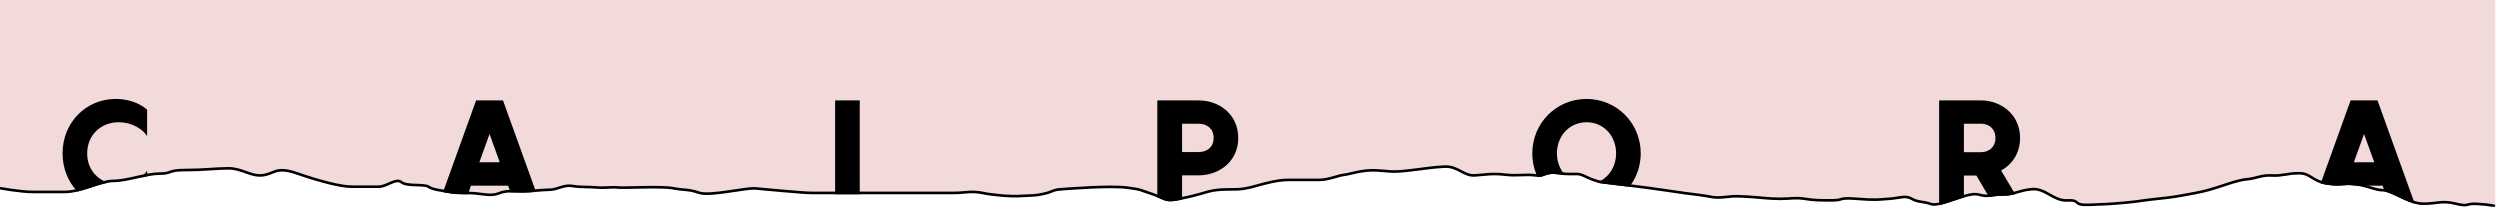 <svg width="378" height="32" viewBox="0 0 378 32" fill="none" xmlns="http://www.w3.org/2000/svg">
<g clip-path="url(#clip0)">
<path d="M4.91 29.02C3.11 29.02 0 28.45 0 28.45V0H377.27V31.17C377.27 31.17 376.55 30.94 374.59 30.83C372.63 30.71 373.45 31.33 371.32 30.8C369.19 30.27 368.54 30.8 366.41 30.8C364.28 30.8 361.67 28.76 360.36 28.76C359.06 28.76 358.07 28.08 356.11 27.85C354.15 27.62 354.15 28.08 351.86 27.74C349.57 27.41 349.41 26.19 347.61 26.19C345.81 26.19 344.99 26.64 343.52 26.53C342.05 26.42 341.07 26.99 339.76 27.1C338.45 27.21 336.98 27.78 335.18 28.35C333.38 28.92 332.73 29.04 330.93 29.37L330.654 29.421C329.057 29.714 328.359 29.842 326.19 30.06C323.9 30.29 323.9 30.4 321.45 30.63C319 30.86 318.51 30.86 315.89 30.97C313.28 31.08 314.71 30.19 312.58 30.3C310.45 30.42 309.28 28.38 307.15 28.61C305.02 28.84 304.69 29.41 302.73 29.41C300.77 29.41 300.77 29.87 299.13 29.41C297.5 28.96 293.32 31.32 292.01 30.86C290.71 30.4 290.05 30.63 289.07 30.06C288.09 29.49 287.28 29.95 285.64 30.06C284 30.17 283.67 30.29 280.73 30.06C277.79 29.83 278.93 30.29 276.97 30.29C275.01 30.29 274.35 30.29 272.88 30.06C271.41 29.83 270.92 30.06 269.12 30.06C267.32 30.06 266.02 29.83 263.89 29.72C261.76 29.6 261.92 29.72 260.45 29.83C258.98 29.95 258.82 29.72 257.02 29.49C255.21 29.26 254.23 29.15 251.78 28.77C249.32 28.39 243.27 27.66 242.29 27.55C241.31 27.43 240.33 26.98 239.35 26.52C238.37 26.07 238.04 26.52 235.75 26.18C233.46 25.84 233.62 26.75 232.15 26.52C230.68 26.3 229.53 26.64 227.57 26.41C225.61 26.18 224.63 26.41 222.99 26.52C221.35 26.64 220.37 25.08 218.41 25.19C216.45 25.3 216.12 25.42 213.18 25.76C210.24 26.1 210.24 25.87 208.11 25.76C205.98 25.64 204.18 26.33 203.2 26.44C202.22 26.55 200.91 27.2 199.44 27.2H195.84C194.37 27.2 193.88 27.17 192.24 27.51C190.61 27.86 189.46 28.31 188.02 28.54C186.57 28.77 184.55 28.43 182.59 29C180.62 29.57 180.3 29.66 178.17 30.09C176.04 30.51 176.21 29.97 174.08 29.29C171.95 28.61 172.94 28.72 170.48 28.38C168.052 28.044 162.127 28.488 160.56 28.605L160.5 28.61C159.02 28.72 159.35 28.95 157.88 29.29C156.4 29.63 156.08 29.52 154.44 29.63C152.8 29.74 150.19 29.51 148.55 29.17C146.92 28.83 145.78 29.17 144.3 29.17H139.39H135.14H130.56H126.31H122.71C121.23 29.17 115.67 28.6 114.2 28.49C112.72 28.37 107.33 29.71 105.69 29.14C104.05 28.57 103.56 28.8 101.76 28.46C99.96 28.12 94.4 28.46 93.42 28.35C92.44 28.24 91.29 28.46 90.31 28.35C89.33 28.23 87.86 28.35 86.55 28.12C85.24 27.89 84.26 28.69 83.11 28.69C81.96 28.69 80.49 28.92 79.02 28.92C77.55 28.92 76.57 28.77 75.42 29.23C74.27 29.69 73.13 29.34 71.82 29.23C70.51 29.11 69.37 29.26 68.06 29.03C66.75 28.8 65.44 28.69 64.79 28.23C64.14 27.78 61.52 28.23 60.7 27.55C59.88 26.86 58.49 28.23 57.26 28.23H53.17C51.53 28.23 48.26 27.38 44.99 26.24C41.72 25.1 41.61 26.23 39.79 26.49C37.97 26.75 36.62 25.45 34.58 25.45C32.54 25.45 30.93 25.71 28.07 25.71C25.21 25.71 26.17 26.25 24.13 26.25C22.09 26.25 19.22 27.35 17.18 27.35C15.14 27.35 12.27 29.02 9.82 29.02H4.91Z" fill="#F1DAD9"/>
<path d="M0 28.45C0 28.45 3.11 29.02 4.91 29.02C6.71 29.02 7.36 29.02 9.82 29.02C12.27 29.02 15.14 27.35 17.18 27.35C19.22 27.35 22.09 26.25 24.13 26.25C26.17 26.25 25.21 25.71 28.07 25.71C30.93 25.71 32.54 25.45 34.58 25.45C36.62 25.45 37.97 26.75 39.79 26.49C41.61 26.23 41.72 25.1 44.99 26.24C48.26 27.38 51.53 28.23 53.17 28.23C54.81 28.23 56.03 28.23 57.26 28.23C58.49 28.23 59.88 26.86 60.7 27.55C61.52 28.23 64.14 27.78 64.79 28.23C65.44 28.69 66.75 28.8 68.06 29.03C69.37 29.26 70.51 29.11 71.82 29.23C73.13 29.34 74.27 29.69 75.42 29.23C76.57 28.77 77.55 28.92 79.02 28.92C80.49 28.92 81.96 28.69 83.11 28.69C84.26 28.69 85.24 27.89 86.55 28.12C87.86 28.35 89.33 28.23 90.31 28.35C91.29 28.46 92.44 28.24 93.42 28.35C94.4 28.46 99.96 28.12 101.76 28.46C103.56 28.8 104.05 28.57 105.69 29.14C107.33 29.71 112.72 28.37 114.2 28.49C115.67 28.6 121.23 29.17 122.71 29.17C124.19 29.17 125.16 29.17 126.31 29.17C127.46 29.17 129.42 29.17 130.56 29.17C131.71 29.17 133.99 29.17 135.14 29.17C136.29 29.17 136.61 29.17 139.39 29.17C142.17 29.17 142.82 29.17 144.3 29.17C145.78 29.17 146.92 28.83 148.55 29.17C150.19 29.51 152.8 29.74 154.44 29.63C156.08 29.52 156.4 29.63 157.88 29.29C159.35 28.95 159.02 28.72 160.5 28.61C161.97 28.5 168.02 28.04 170.48 28.38C172.94 28.72 171.95 28.61 174.08 29.29C176.21 29.97 176.04 30.51 178.17 30.09C180.3 29.66 180.62 29.57 182.59 29C184.55 28.43 186.57 28.77 188.02 28.54C189.46 28.31 190.61 27.86 192.24 27.51C193.88 27.17 194.37 27.2 195.84 27.2C197.31 27.2 197.97 27.2 199.44 27.2C200.91 27.2 202.22 26.55 203.2 26.44C204.18 26.33 205.98 25.64 208.11 25.76C210.24 25.87 210.24 26.1 213.18 25.76C216.12 25.42 216.45 25.3 218.41 25.19C220.37 25.08 221.35 26.64 222.99 26.52C224.63 26.41 225.61 26.18 227.57 26.41C229.53 26.64 230.68 26.3 232.15 26.52C233.62 26.75 233.46 25.84 235.75 26.18C238.04 26.52 238.37 26.07 239.35 26.52C240.33 26.98 241.31 27.43 242.29 27.55C243.27 27.66 249.32 28.39 251.78 28.77C254.23 29.15 255.21 29.26 257.02 29.49C258.82 29.72 258.98 29.95 260.45 29.83C261.92 29.72 261.76 29.6 263.89 29.72C266.02 29.83 267.32 30.06 269.12 30.06C270.92 30.06 271.41 29.83 272.88 30.06C274.35 30.29 275.01 30.29 276.97 30.29C278.93 30.29 277.79 29.83 280.73 30.06C283.67 30.29 284 30.17 285.64 30.06C287.28 29.95 288.09 29.49 289.07 30.06C290.05 30.63 290.71 30.4 292.01 30.86C293.32 31.32 297.5 28.96 299.13 29.41C300.77 29.87 300.77 29.41 302.73 29.41C304.69 29.41 305.02 28.84 307.15 28.61C309.28 28.38 310.45 30.42 312.58 30.3C314.71 30.19 313.28 31.08 315.89 30.97C318.51 30.86 319 30.86 321.45 30.63C323.9 30.4 323.9 30.29 326.19 30.06C328.48 29.83 329.13 29.7 330.93 29.37C332.73 29.04 333.38 28.92 335.18 28.35C336.98 27.78 338.45 27.21 339.76 27.1C341.07 26.99 342.05 26.42 343.52 26.53C344.99 26.64 345.81 26.19 347.61 26.19C349.41 26.19 349.57 27.41 351.86 27.74C354.15 28.08 354.15 27.62 356.11 27.85C358.07 28.08 359.06 28.76 360.36 28.76C361.67 28.76 364.28 30.8 366.41 30.8C368.54 30.8 369.19 30.27 371.32 30.8C373.45 31.33 372.63 30.71 374.59 30.83C376.55 30.94 377.27 31.17 377.27 31.17" stroke="black" stroke-width="0.4"/>
<path fill-rule="evenodd" clip-rule="evenodd" d="M22.046 20V16.678C21.518 16.216 20 15.16 17.492 15.16C13.136 15.16 9.66 18.614 9.66 23.19C9.66 25.386 10.46 27.323 11.774 28.745C12.46 28.575 13.153 28.349 13.829 28.128C14.459 27.922 15.075 27.72 15.658 27.574C14.086 26.822 12.982 25.263 12.982 23.19C12.982 20.22 15.248 18.284 17.91 18.284C20.242 18.284 21.672 19.538 22.046 20ZM21.914 26.527C21.958 26.518 22.002 26.509 22.046 26.501V26.38C22.011 26.423 21.967 26.473 21.914 26.527ZM70.604 29.176C70.486 29.175 70.369 29.174 70.252 29.174C69.534 29.169 68.826 29.165 68.06 29.03C67.789 28.982 67.518 28.94 67.252 28.898L72.127 15.38H75.911L80.763 28.839C80.196 28.883 79.608 28.92 79.02 28.92C78.714 28.92 78.43 28.913 78.161 28.907C77.872 28.901 77.601 28.895 77.341 28.897L76.967 27.876H71.071L70.604 29.176ZM129.793 29.17H126.471V15.38H129.793V29.17ZM178.53 30.017C178.416 30.04 178.296 30.064 178.17 30.09C176.699 30.38 176.325 30.212 175.533 29.857C175.426 29.809 175.311 29.757 175.186 29.703V15.38H181.214C184.249 15.38 187.021 17.404 187.021 20.858C187.021 24.29 184.249 26.314 181.214 26.314H178.53V30.017ZM246.276 28.033C247.284 26.688 247.879 25.011 247.879 23.19C247.879 18.724 244.337 15.16 239.893 15.16C235.427 15.16 231.885 18.724 231.885 23.19C231.885 24.393 232.145 25.534 232.612 26.558C232.986 26.555 233.236 26.461 233.508 26.359C233.966 26.186 234.483 25.992 235.75 26.18C235.903 26.203 236.048 26.222 236.185 26.238C235.561 25.398 235.207 24.335 235.207 23.19C235.207 20.506 237.121 18.284 239.893 18.284C242.643 18.284 244.557 20.506 244.557 23.19C244.557 25.055 243.617 26.704 242.109 27.524C242.169 27.534 242.23 27.543 242.29 27.55C242.763 27.603 244.416 27.8 246.276 28.033ZM296.743 29.72C296.286 29.857 295.81 30.017 295.341 30.175C294.654 30.407 293.98 30.635 293.399 30.776V15.38H299.515C302.463 15.38 305.235 17.448 305.235 20.858C305.235 23.146 304.003 24.84 302.287 25.698L304.382 29.229C303.936 29.335 303.44 29.41 302.73 29.41C301.959 29.41 301.491 29.481 301.108 29.54C301.019 29.553 300.936 29.566 300.853 29.577L298.943 26.336H296.743V29.72ZM356.314 27.876C356.247 27.867 356.179 27.858 356.11 27.85C355.203 27.744 354.716 27.785 354.227 27.826C353.66 27.874 353.09 27.923 351.86 27.74C351.597 27.702 351.362 27.652 351.149 27.594L355.553 15.38H359.337L364.786 30.493C364.073 30.255 363.356 29.913 362.69 29.596C361.947 29.242 361.269 28.919 360.733 28.804L360.393 27.876H356.314ZM72.193 24.73L74.019 19.67L75.845 24.73H72.193ZM181.214 23.19H178.53V18.504H181.214C182.643 18.504 183.7 19.362 183.7 20.858C183.7 22.354 182.643 23.19 181.214 23.19ZM296.743 18.504H299.515C300.857 18.504 301.913 19.384 301.913 20.858C301.913 22.332 300.857 23.212 299.515 23.212H296.743V18.504ZM357.445 19.67L355.619 24.73H359.271L357.445 19.67Z" fill="black"/>
<path d="M22.046 16.678H22.246V16.587L22.178 16.527L22.046 16.678ZM22.046 20L21.89 20.126L22.246 20.565V20H22.046ZM11.774 28.745L11.628 28.881L11.708 28.967L11.822 28.939L11.774 28.745ZM13.829 28.128L13.767 27.938L13.767 27.938L13.829 28.128ZM15.658 27.574L15.707 27.768L16.245 27.633L15.744 27.393L15.658 27.574ZM22.046 26.501L22.084 26.697L22.246 26.666V26.501H22.046ZM21.914 26.527L21.771 26.388L21.323 26.85L21.954 26.723L21.914 26.527ZM22.046 26.38H22.246V25.815L21.89 26.254L22.046 26.38ZM70.604 29.176L70.601 29.376L70.744 29.378L70.792 29.244L70.604 29.176ZM70.252 29.174L70.254 28.974L70.254 28.974L70.252 29.174ZM68.06 29.03L68.025 29.227L68.025 29.227L68.06 29.03ZM67.252 28.898L67.064 28.831L66.982 29.058L67.222 29.096L67.252 28.898ZM72.127 15.38V15.18H71.986L71.939 15.312L72.127 15.38ZM75.911 15.38L76.099 15.312L76.051 15.18H75.911V15.38ZM80.763 28.839L80.779 29.038L81.041 29.018L80.952 28.771L80.763 28.839ZM78.161 28.907L78.165 28.707L78.165 28.707L78.161 28.907ZM77.341 28.897L77.153 28.966L77.201 29.099L77.343 29.097L77.341 28.897ZM76.967 27.876L77.154 27.807L77.106 27.676H76.967V27.876ZM71.071 27.876V27.676H70.93L70.882 27.808L71.071 27.876ZM129.793 29.17V29.37H129.993V29.17H129.793ZM126.471 29.17H126.271V29.37H126.471V29.17ZM126.471 15.38V15.18H126.271V15.38H126.471ZM129.793 15.38H129.993V15.18H129.793V15.38ZM178.53 30.017L178.569 30.213L178.73 30.18V30.017H178.53ZM178.17 30.09L178.209 30.286L178.21 30.286L178.17 30.09ZM175.533 29.857L175.451 30.039L175.451 30.039L175.533 29.857ZM175.186 29.703H174.986V29.835L175.106 29.887L175.186 29.703ZM175.186 15.38V15.18H174.986V15.38H175.186ZM178.53 26.314V26.114H178.33V26.314H178.53ZM246.276 28.033L246.251 28.232L246.367 28.246L246.436 28.153L246.276 28.033ZM232.612 26.558L232.43 26.641L232.484 26.759L232.614 26.758L232.612 26.558ZM233.508 26.359L233.578 26.546L233.578 26.546L233.508 26.359ZM235.75 26.18L235.721 26.378L235.721 26.378L235.75 26.18ZM236.185 26.238L236.161 26.437L236.622 26.491L236.345 26.119L236.185 26.238ZM242.109 27.524L242.014 27.348L241.5 27.628L242.077 27.722L242.109 27.524ZM242.29 27.55L242.266 27.748L242.268 27.749L242.29 27.55ZM296.743 29.72L296.8 29.912L296.943 29.869V29.72H296.743ZM295.341 30.175L295.277 29.986L295.277 29.986L295.341 30.175ZM293.399 30.776H293.199V31.03L293.446 30.97L293.399 30.776ZM293.399 15.38V15.18H293.199V15.38H293.399ZM302.287 25.698L302.197 25.519L302.005 25.615L302.115 25.8L302.287 25.698ZM304.382 29.229L304.428 29.423L304.692 29.36L304.554 29.127L304.382 29.229ZM301.108 29.54L301.138 29.737L301.138 29.737L301.108 29.54ZM300.853 29.577L300.681 29.678L300.748 29.793L300.88 29.775L300.853 29.577ZM298.943 26.336L299.115 26.234L299.057 26.136H298.943V26.336ZM296.743 26.336V26.136H296.543V26.336H296.743ZM356.314 27.876L356.287 28.074L356.3 28.076H356.314V27.876ZM356.11 27.85L356.133 27.651L356.133 27.651L356.11 27.85ZM354.227 27.826L354.21 27.627L354.21 27.627L354.227 27.826ZM351.86 27.74L351.889 27.542L351.889 27.542L351.86 27.74ZM351.149 27.594L350.961 27.526L350.887 27.73L351.096 27.787L351.149 27.594ZM355.553 15.38V15.18H355.412L355.365 15.312L355.553 15.38ZM359.337 15.38L359.525 15.312L359.477 15.18H359.337V15.38ZM364.786 30.493L364.723 30.683L365.114 30.814L364.974 30.425L364.786 30.493ZM362.69 29.596L362.604 29.776L362.604 29.776L362.69 29.596ZM360.733 28.804L360.545 28.873L360.583 28.977L360.691 29L360.733 28.804ZM360.393 27.876L360.581 27.807L360.533 27.676H360.393V27.876ZM74.019 19.67L74.207 19.602L74.019 19.081L73.831 19.602L74.019 19.67ZM72.193 24.73L72.005 24.662L71.908 24.93H72.193V24.73ZM75.845 24.73V24.93H76.129L76.033 24.662L75.845 24.73ZM178.53 23.19H178.33V23.39H178.53V23.19ZM178.53 18.504V18.304H178.33V18.504H178.53ZM296.743 18.504V18.304H296.543V18.504H296.743ZM296.743 23.212H296.543V23.412H296.743V23.212ZM355.619 24.73L355.431 24.662L355.334 24.93H355.619V24.73ZM357.445 19.67L357.633 19.602L357.445 19.081L357.257 19.602L357.445 19.67ZM359.271 24.73V24.93H359.556L359.459 24.662L359.271 24.73ZM21.846 16.678V20H22.246V16.678H21.846ZM17.492 15.36C19.94 15.36 21.413 16.39 21.914 16.828L22.178 16.527C21.622 16.042 20.059 14.96 17.492 14.96V15.36ZM9.86 23.19C9.86 18.721 13.249 15.36 17.492 15.36V14.96C13.023 14.96 9.46 18.506 9.46 23.19H9.86ZM11.921 28.609C10.642 27.225 9.86 25.336 9.86 23.19H9.46C9.46 25.436 10.279 27.422 11.628 28.881L11.921 28.609ZM13.767 27.938C13.089 28.159 12.404 28.383 11.726 28.551L11.822 28.939C12.517 28.767 13.216 28.538 13.891 28.318L13.767 27.938ZM15.609 27.38C15.018 27.528 14.396 27.732 13.767 27.938L13.891 28.318C14.523 28.111 15.132 27.912 15.707 27.768L15.609 27.38ZM12.782 23.19C12.782 25.341 13.931 26.969 15.572 27.754L15.744 27.393C14.241 26.674 13.182 25.185 13.182 23.19H12.782ZM17.91 18.084C15.147 18.084 12.782 20.1 12.782 23.19H13.182C13.182 20.34 15.349 18.484 17.91 18.484V18.084ZM22.201 19.874C21.798 19.376 20.315 18.084 17.91 18.084V18.484C20.169 18.484 21.546 19.7 21.89 20.126L22.201 19.874ZM22.007 26.305C21.963 26.313 21.919 26.322 21.875 26.331L21.954 26.723C21.997 26.714 22.041 26.706 22.084 26.697L22.007 26.305ZM21.846 26.38V26.501H22.246V26.38H21.846ZM22.058 26.666C22.114 26.608 22.162 26.554 22.201 26.506L21.89 26.254C21.86 26.292 21.82 26.337 21.771 26.388L22.058 26.666ZM70.606 28.976C70.488 28.975 70.37 28.974 70.254 28.974L70.251 29.374C70.368 29.374 70.484 29.375 70.601 29.376L70.606 28.976ZM70.254 28.974C69.534 28.969 68.842 28.964 68.095 28.833L68.025 29.227C68.811 29.365 69.535 29.369 70.251 29.374L70.254 28.974ZM68.095 28.833C67.821 28.785 67.548 28.742 67.283 28.701L67.222 29.096C67.487 29.137 67.756 29.18 68.025 29.227L68.095 28.833ZM67.441 28.966L72.315 15.448L71.939 15.312L67.064 28.831L67.441 28.966ZM72.127 15.58H75.911V15.18H72.127V15.58ZM75.722 15.448L80.575 28.907L80.952 28.771L76.099 15.312L75.722 15.448ZM80.748 28.64C80.182 28.684 79.6 28.72 79.02 28.72V29.12C79.616 29.12 80.21 29.083 80.779 29.038L80.748 28.64ZM79.02 28.72C78.717 28.72 78.435 28.713 78.165 28.707L78.156 29.107C78.425 29.113 78.712 29.12 79.02 29.12V28.72ZM78.165 28.707C77.877 28.701 77.603 28.695 77.339 28.697L77.343 29.097C77.6 29.095 77.867 29.101 78.156 29.107L78.165 28.707ZM77.528 28.828L77.154 27.807L76.779 27.945L77.153 28.966L77.528 28.828ZM76.967 27.676H71.071V28.076H76.967V27.676ZM70.882 27.808L70.415 29.109L70.792 29.244L71.259 27.944L70.882 27.808ZM129.793 28.97H126.471V29.37H129.793V28.97ZM126.271 15.38V29.17H126.671V15.38H126.271ZM129.793 15.18H126.471V15.58H129.793V15.18ZM129.993 29.17V15.38H129.593V29.17H129.993ZM178.49 29.821C178.376 29.844 178.256 29.869 178.13 29.894L178.21 30.286C178.336 30.261 178.455 30.236 178.569 30.213L178.49 29.821ZM178.131 29.894C177.404 30.037 176.967 30.063 176.623 30.017C176.28 29.971 176.014 29.854 175.614 29.674L175.451 30.039C175.843 30.215 176.161 30.359 176.57 30.414C176.979 30.468 177.465 30.433 178.209 30.286L178.131 29.894ZM175.614 29.674C175.508 29.626 175.392 29.574 175.265 29.519L175.106 29.887C175.231 29.94 175.344 29.991 175.451 30.039L175.614 29.674ZM175.386 29.703V15.38H174.986V29.703H175.386ZM175.186 15.58H181.214V15.18H175.186V15.58ZM181.214 15.58C184.165 15.58 186.821 17.539 186.821 20.858H187.221C187.221 17.269 184.334 15.18 181.214 15.18V15.58ZM186.821 20.858C186.821 24.155 184.166 26.114 181.214 26.114V26.514C184.333 26.514 187.221 24.425 187.221 20.858H186.821ZM181.214 26.114H178.53V26.514H181.214V26.114ZM178.33 26.314V30.017H178.73V26.314H178.33ZM246.436 28.153C247.469 26.774 248.079 25.055 248.079 23.19H247.679C247.679 24.967 247.099 26.602 246.116 27.913L246.436 28.153ZM248.079 23.19C248.079 18.614 244.448 14.96 239.893 14.96V15.36C244.225 15.36 247.679 18.833 247.679 23.19H248.079ZM239.893 14.96C235.316 14.96 231.685 18.614 231.685 23.19H232.085C232.085 18.834 235.538 15.36 239.893 15.36V14.96ZM231.685 23.19C231.685 24.422 231.951 25.591 232.43 26.641L232.794 26.474C232.338 25.477 232.085 24.364 232.085 23.19H231.685ZM233.437 26.172C233.168 26.273 232.946 26.355 232.611 26.358L232.614 26.758C233.026 26.755 233.305 26.649 233.578 26.546L233.437 26.172ZM235.779 25.982C235.132 25.886 234.667 25.886 234.299 25.936C233.93 25.986 233.668 26.085 233.437 26.172L233.578 26.546C233.806 26.46 234.032 26.376 234.352 26.332C234.674 26.289 235.101 26.286 235.721 26.378L235.779 25.982ZM236.208 26.04C236.074 26.024 235.931 26.005 235.779 25.982L235.721 26.378C235.876 26.401 236.022 26.42 236.161 26.437L236.208 26.04ZM236.345 26.119C235.748 25.314 235.407 24.293 235.407 23.19H235.007C235.007 24.376 235.374 25.481 236.024 26.357L236.345 26.119ZM235.407 23.19C235.407 20.602 237.246 18.484 239.893 18.484V18.084C236.996 18.084 235.007 20.41 235.007 23.19H235.407ZM239.893 18.484C242.518 18.484 244.357 20.601 244.357 23.19H244.757C244.757 20.411 242.768 18.084 239.893 18.084V18.484ZM244.357 23.19C244.357 24.988 243.452 26.566 242.014 27.348L242.205 27.7C243.783 26.841 244.757 25.121 244.757 23.19H244.357ZM242.314 27.351C242.257 27.344 242.199 27.336 242.141 27.327L242.077 27.722C242.14 27.732 242.203 27.741 242.266 27.748L242.314 27.351ZM246.301 27.835C244.44 27.602 242.786 27.404 242.312 27.351L242.268 27.749C242.739 27.802 244.391 27.999 246.251 28.232L246.301 27.835ZM296.685 29.529C296.224 29.666 295.745 29.828 295.277 29.986L295.405 30.365C295.875 30.206 296.347 30.047 296.8 29.912L296.685 29.529ZM295.277 29.986C294.587 30.219 293.923 30.443 293.351 30.581L293.446 30.97C294.037 30.826 294.72 30.596 295.405 30.365L295.277 29.986ZM293.599 30.776V15.38H293.199V30.776H293.599ZM293.399 15.58H299.515V15.18H293.399V15.58ZM299.515 15.58C302.375 15.58 305.035 17.58 305.035 20.858H305.435C305.435 17.316 302.55 15.18 299.515 15.18V15.58ZM305.035 20.858C305.035 23.065 303.85 24.693 302.197 25.519L302.376 25.877C304.155 24.987 305.435 23.227 305.435 20.858H305.035ZM302.115 25.8L304.21 29.331L304.554 29.127L302.459 25.596L302.115 25.8ZM304.335 29.034C303.905 29.137 303.424 29.21 302.73 29.21V29.61C303.456 29.61 303.968 29.533 304.428 29.423L304.335 29.034ZM302.73 29.21C301.944 29.21 301.465 29.283 301.078 29.342L301.138 29.737C301.518 29.679 301.974 29.61 302.73 29.61V29.21ZM301.078 29.342C300.989 29.355 300.907 29.368 300.827 29.378L300.88 29.775C300.964 29.764 301.05 29.751 301.138 29.737L301.078 29.342ZM301.026 29.475L299.115 26.234L298.77 26.438L300.681 29.678L301.026 29.475ZM298.943 26.136H296.743V26.536H298.943V26.136ZM296.543 26.336V29.72H296.943V26.336H296.543ZM356.341 27.678C356.273 27.668 356.204 27.66 356.133 27.651L356.087 28.049C356.154 28.056 356.221 28.065 356.287 28.074L356.341 27.678ZM356.133 27.651C355.207 27.543 354.705 27.585 354.21 27.627L354.244 28.026C354.726 27.985 355.199 27.944 356.087 28.049L356.133 27.651ZM354.21 27.627C353.653 27.674 353.1 27.722 351.889 27.542L351.831 27.938C353.081 28.123 353.666 28.075 354.244 28.026L354.21 27.627ZM351.889 27.542C351.633 27.505 351.406 27.457 351.202 27.401L351.096 27.787C351.317 27.848 351.56 27.899 351.831 27.938L351.889 27.542ZM355.365 15.312L350.961 27.526L351.337 27.662L355.741 15.448L355.365 15.312ZM359.337 15.18H355.553V15.58H359.337V15.18ZM364.974 30.425L359.525 15.312L359.149 15.448L364.598 30.561L364.974 30.425ZM364.85 30.304C364.15 30.07 363.444 29.734 362.776 29.415L362.604 29.776C363.267 30.093 363.996 30.44 364.723 30.683L364.85 30.304ZM362.776 29.415C362.042 29.066 361.339 28.729 360.775 28.608L360.691 29C361.199 29.108 361.852 29.418 362.604 29.776L362.776 29.415ZM360.205 27.945L360.545 28.873L360.921 28.735L360.581 27.807L360.205 27.945ZM356.314 28.076H360.393V27.676H356.314V28.076ZM73.831 19.602L72.005 24.662L72.381 24.798L74.207 19.738L73.831 19.602ZM76.033 24.662L74.207 19.602L73.831 19.738L75.656 24.798L76.033 24.662ZM72.193 24.93H75.845V24.53H72.193V24.93ZM178.53 23.39H181.214V22.99H178.53V23.39ZM178.33 18.504V23.19H178.73V18.504H178.33ZM181.214 18.304H178.53V18.704H181.214V18.304ZM183.9 20.858C183.9 20.06 183.616 19.415 183.127 18.972C182.64 18.53 181.968 18.304 181.214 18.304V18.704C181.889 18.704 182.46 18.906 182.858 19.268C183.255 19.628 183.5 20.16 183.5 20.858H183.9ZM181.214 23.39C181.966 23.39 182.639 23.17 183.126 22.734C183.616 22.296 183.9 21.656 183.9 20.858H183.5C183.5 21.556 183.255 22.082 182.859 22.436C182.461 22.792 181.891 22.99 181.214 22.99V23.39ZM299.515 18.304H296.743V18.704H299.515V18.304ZM302.113 20.858C302.113 20.07 301.829 19.427 301.353 18.982C300.88 18.538 300.229 18.304 299.515 18.304V18.704C300.142 18.704 300.69 18.909 301.08 19.274C301.468 19.637 301.713 20.171 301.713 20.858H302.113ZM299.515 23.412C300.229 23.412 300.88 23.177 301.353 22.734C301.829 22.288 302.113 21.645 302.113 20.858H301.713C301.713 21.544 301.468 22.078 301.08 22.442C300.69 22.806 300.142 23.012 299.515 23.012V23.412ZM296.743 23.412H299.515V23.012H296.743V23.412ZM296.543 18.504V23.212H296.943V18.504H296.543ZM355.807 24.798L357.633 19.738L357.257 19.602L355.431 24.662L355.807 24.798ZM359.271 24.53H355.619V24.93H359.271V24.53ZM357.257 19.738L359.083 24.798L359.459 24.662L357.633 19.602L357.257 19.738Z" fill="black"/>
</g>
<defs>
<clipPath id="clip0">
<rect width="377.27" height="31.27" fill="white"/>
</clipPath>
</defs>
</svg>
